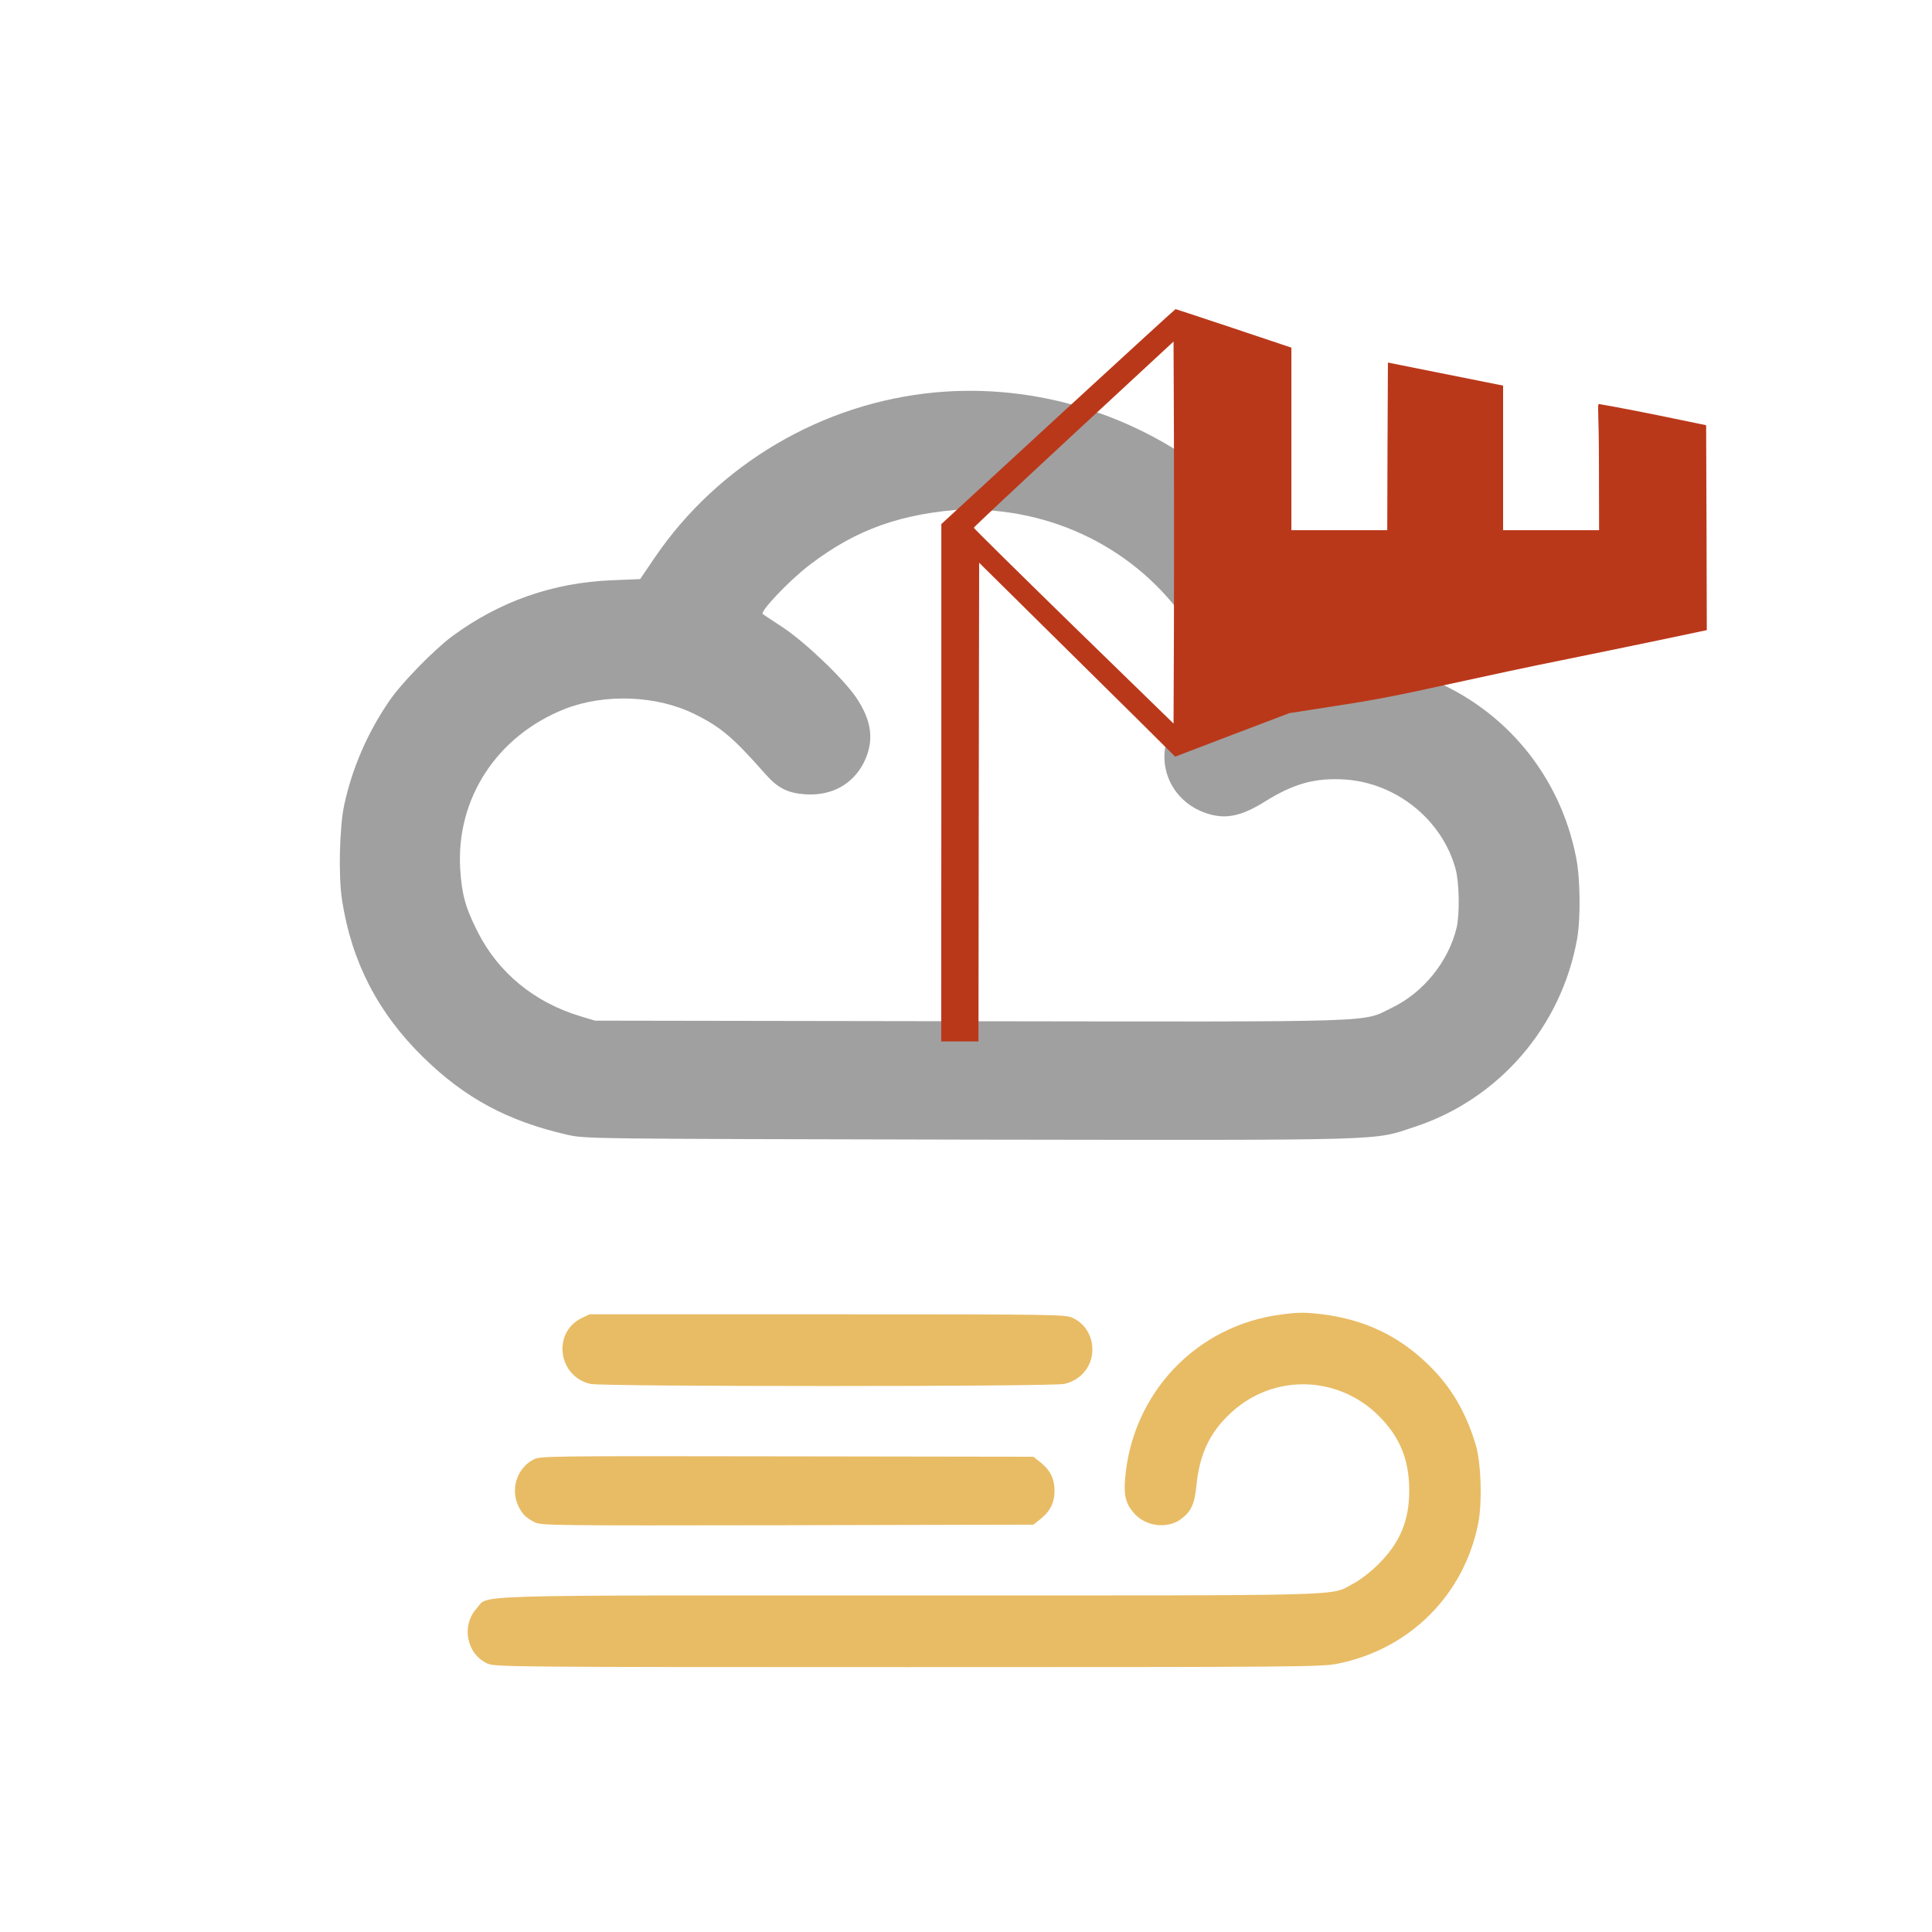 <?xml version="1.0" encoding="UTF-8" standalone="no"?>
<svg xmlns:dc="http://purl.org/dc/elements/1.1/" xmlns:cc="http://creativecommons.org/ns#" xmlns:rdf="http://www.w3.org/1999/02/22-rdf-syntax-ns#" xmlns:svg="http://www.w3.org/2000/svg" xmlns="http://www.w3.org/2000/svg" xmlns:sodipodi="http://sodipodi.sourceforge.net/DTD/sodipodi-0.dtd" xmlns:inkscape="http://www.inkscape.org/namespaces/inkscape" version="1.0" width="1024pt" height="1024pt" viewBox="0 0 1024 1024" preserveAspectRatio="xMidYMid meet" id="svg2" inkscape:version="0.48.5 r10040" sodipodi:docname="9299982.svg">
  <defs id="defs18" />
  <sodipodi:namedview pagecolor="#ffffff" bordercolor="#666666" borderopacity="1" objecttolerance="10" gridtolerance="10" guidetolerance="10" inkscape:pageopacity="0" inkscape:pageshadow="2" inkscape:window-width="640" inkscape:window-height="480" id="namedview16" showgrid="false" inkscape:zoom="0.184375" inkscape:cx="640" inkscape:cy="640" inkscape:window-x="1918" inkscape:window-y="725" inkscape:window-maximized="0" inkscape:current-layer="svg2" />
  <path style="fill:#e6b85c;fill-opacity:0.941;stroke:none" inkscape:connector-curvature="0" id="path28" d="m 679.129,696.701 c -45,5.8 -79,41.6 -82.8,87 -0.8,8.9 0.4,13.5 4.8,18.4 5.9,6.8 17,8.3 24.2,3.5 5.8,-4.1 7.8,-8 8.8,-18.2 1.6,-16.6 7.1,-28.2 18.1,-38.4 22.4,-21 56.9,-20.3 78.7,1.6 11.1,11.1 16,23.2 16,39.5 0,15.8 -5,27.8 -16.4,39 -3.9,3.9 -9.8,8.5 -13.2,10.2 -12.8,6.8 4.5,6.3 -234.4,6.3 -241.7,0 -223.6,-0.5 -230.3,6.9 -8.3,9.2 -5.3,24.2 5.7,29.2 4,1.8 11.4,1.9 223.1,1.9 209.6,0 219.4,-0.1 228,-1.9 37.9,-7.8 66.4,-36.3 74,-74 2.3,-11.1 1.6,-32.5 -1.3,-42.1 -5.3,-17.5 -13.3,-31 -25.4,-42.6 -15.6,-15.1 -33.6,-23.6 -55.8,-26.4 -9.4,-1.1 -12.7,-1.1 -21.8,0.1 z" />
  <path style="fill:#e6b85c;fill-opacity:0.941;stroke:none" inkscape:connector-curvature="0" id="path30" d="m 308.129,698.701 c -15.5,7.7 -12.3,30.9 4.8,34.8 6.5,1.5 244.1,1.5 251.1,0 3.4,-0.7 6.4,-2.3 9,-4.6 9.6,-8.7 7.2,-25.1 -4.5,-30.4 -3.9,-1.8 -9.2,-1.9 -130.1,-1.9 l -126,0 -4.3,2.1 z" />
  <path style="fill:#e6b85c;fill-opacity:0.941;stroke:none" inkscape:connector-curvature="0" id="path32" d="m 282.729,773.601 c -10.7,5.7 -13.1,20 -4.9,29.4 0.9,1 3.3,2.7 5.3,3.7 3.7,1.9 7.6,1.9 134.2,1.7 l 130.4,-0.3 3.9,-3.1 c 5,-4 7.3,-8.7 7.3,-14.9 0,-6.2 -2.3,-10.9 -7.3,-14.9 l -3.9,-3.1 -130.6,-0.2 c -128.1,-0.2 -130.8,-0.2 -134.4,1.7 z" />
  <path style="fill:#a0a0a0;fill-opacity:1;stroke:none" inkscape:connector-curvature="0" id="path8-5" d="m 495.371,208.013 c -59.645,5.647 -114.611,38.064 -148.208,87.317 l -7.868,11.607 -15.204,0.627 c -31.045,1.255 -59.326,11.189 -84.31,29.594 -9.888,7.32 -27.324,25.202 -33.703,34.718 -11.376,16.731 -19.35,35.136 -23.603,54.586 -2.552,11.817 -3.19,37.959 -1.169,50.717 5.103,32.731 19.031,59.71 43.059,83.239 22.114,21.646 44.76,33.777 76.124,40.992 9.569,2.196 10.632,2.196 213.168,2.614 226.246,0.314 213.594,0.627 235.921,-6.693 44.866,-14.64 78.038,-53.122 86.331,-99.761 1.914,-10.875 1.701,-31.999 -0.532,-43.083 -8.505,-43.293 -37.318,-78.324 -78.038,-94.846 -10.951,-4.497 -27.962,-8.47 -39.125,-9.202 l -9.675,-0.627 -2.445,-7.425 C 695.462,309.656 673.029,277.239 645.174,254.233 603.391,219.725 548.849,202.993 495.371,208.013 z m 32.002,62.743 c 47.524,4.392 88.989,31.999 110.359,73.618 4.359,8.366 9.25,20.496 8.612,20.914 -8.612,5.019 -19.563,13.071 -22.008,16.104 -14.14,17.463 -6.485,42.456 15.097,49.671 10.1,3.346 18.393,1.673 31.258,-6.379 15.31,-9.516 26.686,-12.549 42.421,-11.503 27.218,1.882 51.352,21.542 58.369,47.371 2.02,7.425 2.233,23.947 0.532,31.267 -4.359,17.882 -17.543,34.195 -34.128,42.247 -16.479,7.947 -1.063,7.529 -223.481,7.215 l -199.028,-0.314 -7.974,-2.405 c -24.241,-7.32 -43.378,-23.11 -54.222,-44.652 -6.485,-12.758 -8.399,-19.869 -9.25,-33.149 -2.339,-37.437 19.456,-70.795 55.498,-85.017 21.157,-8.261 48.8,-7.215 68.894,2.823 13.715,6.797 20.307,12.339 37.318,31.685 6.698,7.529 11.801,10.143 21.476,10.771 13.715,0.837 24.878,-5.333 30.726,-16.836 5.635,-11.398 4.359,-21.96 -3.934,-34.299 -6.698,-10.039 -27.324,-29.698 -39.125,-37.437 -5.529,-3.66 -10.313,-6.797 -10.526,-7.006 -1.488,-1.359 14.14,-17.882 24.878,-26.038 24.772,-18.927 48.588,-27.398 83.46,-29.594 1.488,-0.105 8.08,0.314 14.778,0.941 z" />
  <path inkscape:connector-curvature="0" style="fill:#ba381a;fill-opacity:1;stroke:none" id="path8-1" d="m 560.817,220.775 -61.89,56.998 0,137.069 -0.071,137.141 9.88,0 9.88,0 0.141,-126.863 0.212,-126.863 31.404,31.051 c 17.29,17.035 40.649,40.179 51.94,51.32 l 20.536,20.413 30.275,-11.572 30.275,-11.5 25.405,-3.953 c 19.407,-2.947 33.45,-5.678 59.279,-11.428 18.631,-4.097 45.165,-9.775 58.926,-12.507 13.761,-2.803 36.908,-7.547 51.375,-10.566 l 26.252,-5.535 -0.141,-54.339 -0.212,-54.267 -27.17,-5.606 c -14.961,-3.019 -28.863,-5.535 -29.498,-5.606 -1.2,0 -0.141,2.084 -0.141,33.423 l 0.071,33.423 -25.476,0 -25.405,0 0,-38.31 0,-38.31 -30.486,-6.11 -30.557,-6.11 -0.212,44.42 -0.141,44.42 -25.405,0 -25.405,0 0,-48.373 0,-48.373 -30.486,-10.207 c -16.796,-5.606 -30.698,-10.207 -30.91,-10.207 -0.212,0 -28.228,25.66 -62.243,56.927 z m 61.396,112.2 -0.212,50.53 -52.928,-51.536 c -29.075,-28.391 -52.928,-51.895 -52.928,-52.255 0,-0.359 23.853,-22.713 52.928,-49.667 l 52.928,-49.02 0.212,50.673 c 0.071,27.96 0.071,73.458 0,101.275 z" sodipodi:nodetypes="ccccccccccccccccccccccsccccccccccccccsccccscccc" />
</svg>
